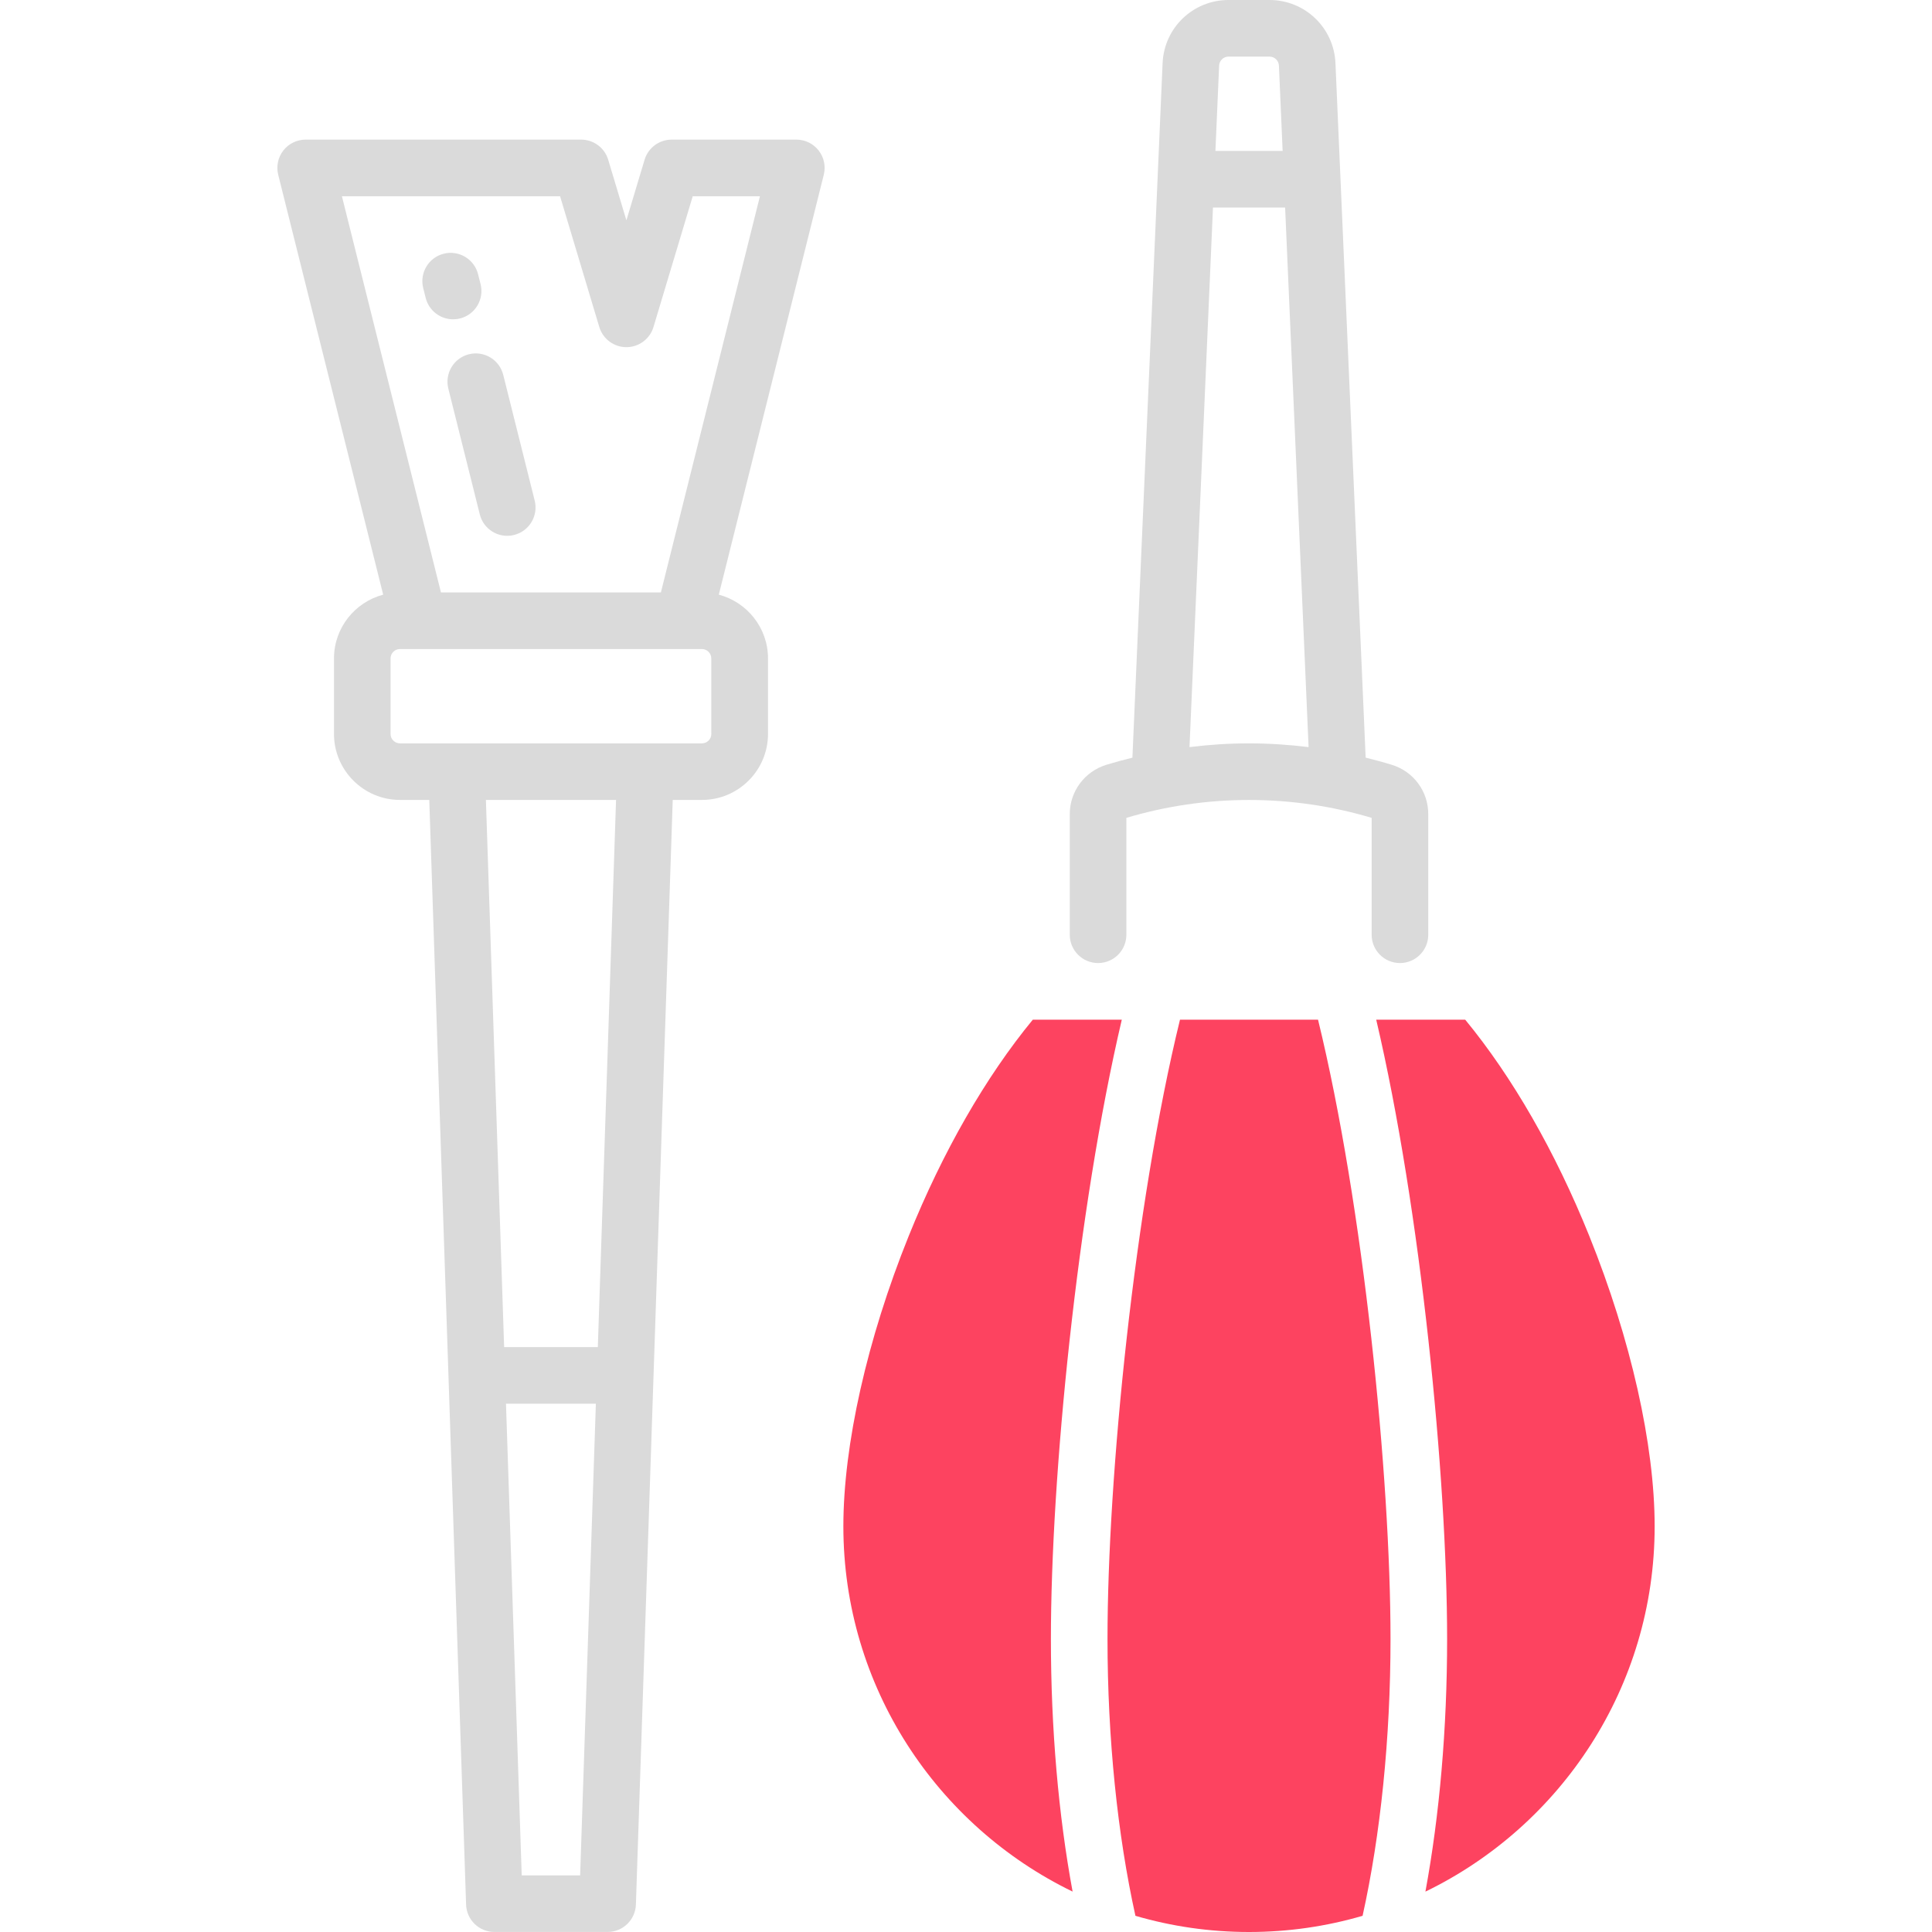 <?xml version="1.0" encoding="UTF-8"?>
<svg id="OBJECT" xmlns="http://www.w3.org/2000/svg" viewBox="0 0 512 512">
  <defs>
    <style>
      .cls-1 {
        fill: #FD4360;
      }

      .cls-2 {
        fill: #dadada;
      }
    </style>
  </defs>
  <g>
    <path class="cls-2" d="M211,37h-33c-3.31,0-6.23,2.17-7.18,5.34l-4.82,16.05-4.82-16.05c-.95-3.17-3.87-5.34-7.18-5.34H81c-2.31,0-4.49,1.06-5.91,2.88s-1.92,4.19-1.36,6.43l27.82,111.28c-7.49,1.98-13.04,8.8-13.04,16.9v20c0,9.65,7.85,17.5,17.5,17.5h7.75l9.76,292.75c.13,4.04,3.45,7.25,7.5,7.25h30c4.04,0,7.36-3.21,7.5-7.25l9.76-292.75h7.75c9.65,0,17.5-7.85,17.5-17.5v-20c0-8.11-5.55-14.92-13.04-16.9l27.82-111.28c.56-2.24,.06-4.61-1.36-6.43s-3.6-2.88-5.91-2.88Zm-57.25,460h-15.49l-4.17-125h23.82l-4.17,125Zm4.67-140h-24.82l-4.83-145h34.49l-4.83,145Zm30.09-162.5c0,1.38-1.12,2.5-2.5,2.5H106c-1.38,0-2.5-1.12-2.5-2.5v-20c0-1.38,1.12-2.5,2.5-2.5h80c1.38,0,2.5,1.12,2.5,2.5v20Zm-13.36-37.5h-58.29l-26.25-105h57.81l10.4,34.66c.95,3.17,3.87,5.34,7.18,5.34s6.23-2.17,7.18-5.34l10.4-34.66h17.81l-26.25,105Z"/>
    <path class="cls-2" d="M121.9,84.4c4.02-1,6.46-5.08,5.46-9.09l-.66-2.62c-1-4.02-5.08-6.46-9.09-5.46-4.02,1-6.46,5.08-5.46,9.09l.66,2.62c.85,3.41,3.91,5.68,7.27,5.68,.6,0,1.21-.07,1.82-.23Z"/>
    <path class="cls-2" d="M133.36,99.34c-1-4.02-5.08-6.46-9.09-5.46-4.02,1-6.46,5.08-5.46,9.1l8.34,33.34c.85,3.41,3.91,5.68,7.27,5.68,.6,0,1.21-.07,1.82-.23,4.02-1,6.46-5.08,5.46-9.1l-8.34-33.34Z"/>
    <path class="cls-2" d="M368.87,202.69c-2.3-.71-4.62-1.33-6.96-1.91l-8-184.04c-.41-9.39-8.09-16.74-17.48-16.74h-10.85c-9.4,0-17.08,7.35-17.48,16.74l-8,184.05c-2.34,.58-4.66,1.2-6.97,1.91-2.77,.86-5.24,2.61-6.96,4.94-1.74,2.36-2.67,5.17-2.67,8.1v31.98c0,4.14,3.36,7.5,7.5,7.5s7.5-3.36,7.5-7.5v-30.98c10.54-3.14,21.46-4.74,32.5-4.74s21.97,1.6,32.5,4.74v30.98c0,4.14,3.36,7.5,7.5,7.5s7.5-3.36,7.5-7.5v-31.98c0-6.02-3.87-11.26-9.63-13.05ZM323.08,17.39c.06-1.34,1.16-2.39,2.5-2.39h10.85c1.34,0,2.44,1.05,2.5,2.39l.98,22.61h-17.81l.98-22.61Zm7.92,179.61c-5.29,0-10.55,.34-15.77,.99l6.22-142.99h19.12l6.22,142.99c-5.22-.64-10.49-.99-15.77-.99Z"/>
  </g>
  <g>
    <path class="cls-1" d="M421.2,327.6c-9.05-22.46-20.45-42.25-32.91-57.38h-23.58c11.81,50.32,18.79,121.24,18.79,164.11,0,23.85-2.02,46.74-5.75,66.97,35.92-17.42,60.75-54.26,60.75-96.79,0-21.59-6.31-49.62-17.3-76.9Z"/>
    <path class="cls-1" d="M297.29,270.22h-23.58c-12.46,15.14-23.86,34.93-32.91,57.38-11,27.28-17.3,55.3-17.3,76.9,0,42.53,24.83,79.37,60.75,96.79-3.74-20.23-5.75-43.12-5.75-66.97,0-42.87,6.98-113.78,18.79-164.11Z"/>
    <path class="cls-1" d="M312.71,270.22c-12.06,49.33-19.21,121.1-19.21,164.11,0,26.34,2.65,51.93,7.4,73.38,9.56,2.79,19.65,4.29,30.1,4.29s20.54-1.5,30.1-4.29c4.75-21.45,7.4-47.04,7.4-73.38,0-43.01-7.16-114.77-19.21-164.11h-36.57Z"/>
  </g>
</svg>